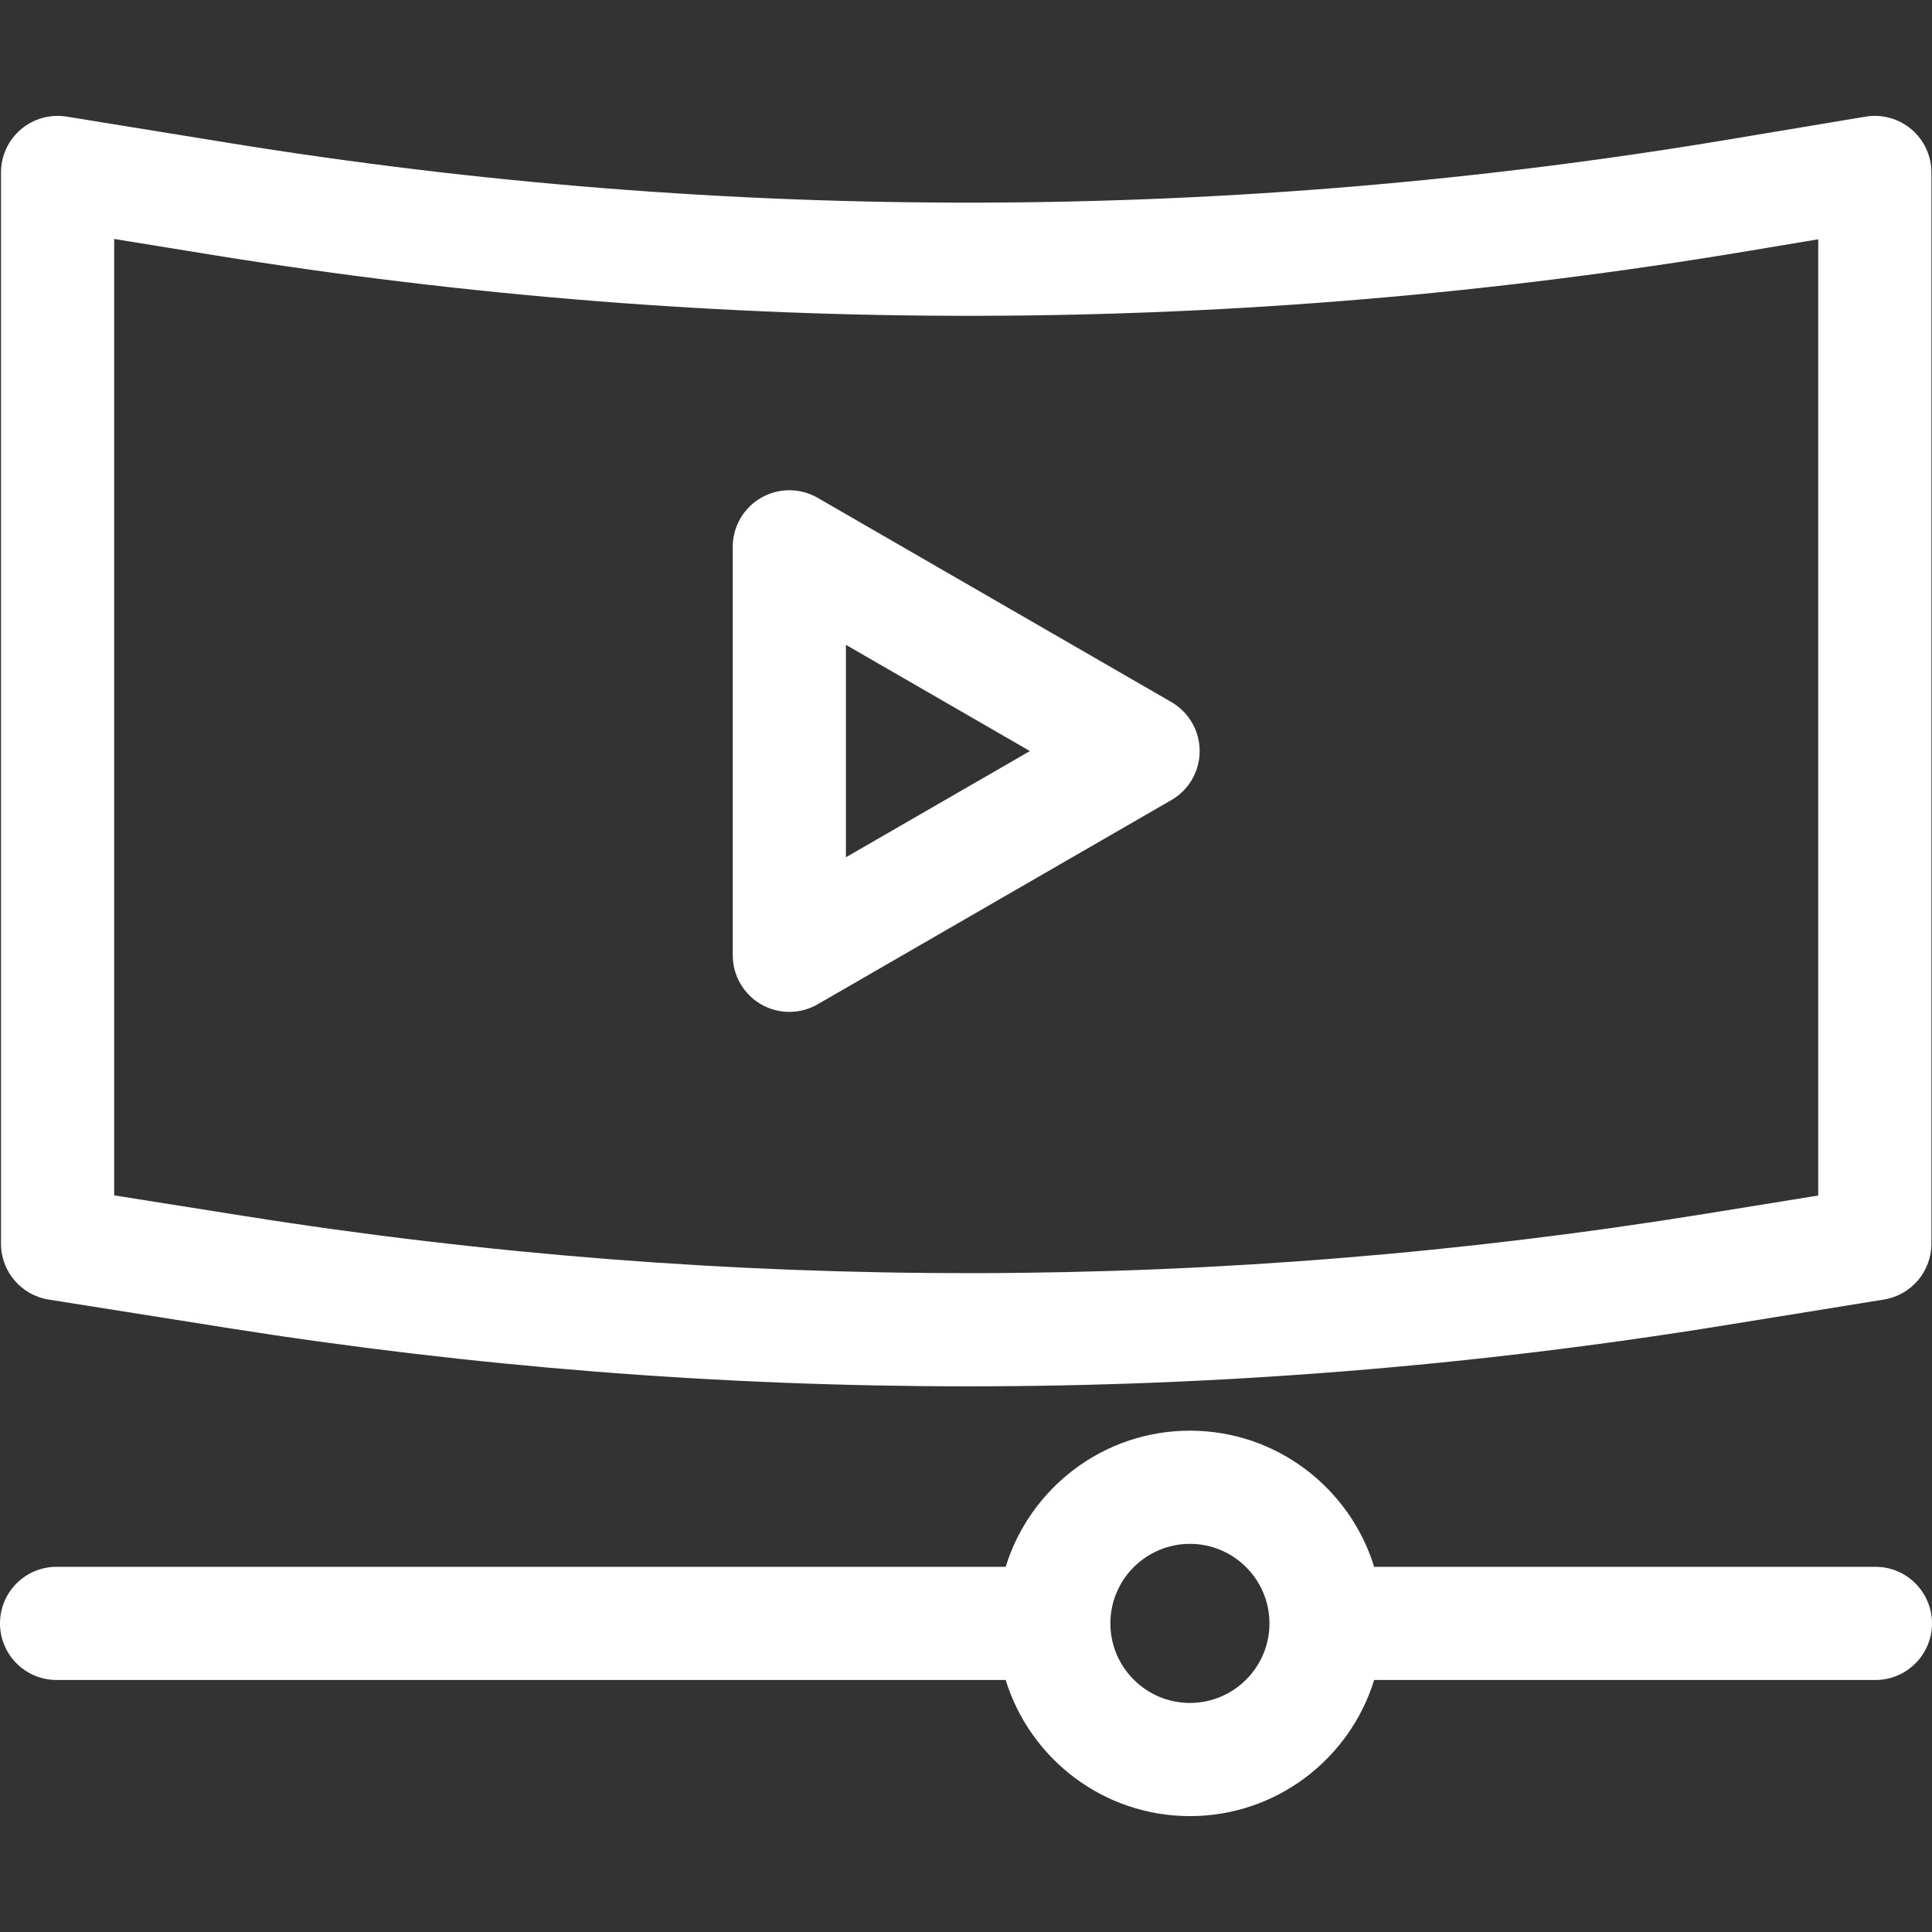 <?xml version="1.0"?>
<svg xmlns="http://www.w3.org/2000/svg" xmlns:xlink="http://www.w3.org/1999/xlink" xmlns:svgjs="http://svgjs.com/svgjs" version="1.1" width="512" height="512" x="0" y="0" viewBox="0 0 512.103 512.103" style="enable-background:new 0 0 512 512" xml:space="preserve" class=""><rect x="0" y="0" width="512.103" height="512.103" fill="#333333" stroke="none"/><g><g xmlns="http://www.w3.org/2000/svg"><path d="m497.103 415.303h-132.867c-6.424-20.87-25.883-36.083-48.832-36.083s-42.408 15.213-48.832 36.083h-251.572c-8.284 0-15 6.716-15 15s6.716 15 15 15h251.572c6.424 20.87 25.883 36.083 48.832 36.083s42.408-15.213 48.832-36.083h132.867c8.284 0 15-6.716 15-15s-6.716-15-15-15zm-181.699 36.083c-11.625 0-21.083-9.458-21.083-21.083s9.458-21.083 21.083-21.083 21.083 9.458 21.083 21.083-9.458 21.083-21.083 21.083z" fill="#ffffff" data-original="#000000" style="" class=""/><path d="m12.912 344.471 47.064 7.469c65.237 10.353 130.901 15.527 196.581 15.527 66.959 0 133.935-5.382 200.408-16.143l42.38-6.86c7.265-1.176 12.603-7.448 12.603-14.807v-283.94c0-4.41-1.94-8.597-5.306-11.447-3.365-2.85-7.812-4.075-12.165-3.349l-36.181 6.042c-131.876 22.02-265.661 22.331-397.637.922l-42.994-6.975c-4.342-.704-8.773.532-12.122 3.382-3.35 2.85-5.28 7.026-5.28 11.424v283.94c0 7.377 5.363 13.659 12.649 14.815zm17.351-281.125 25.592 4.152c135.211 21.933 272.274 21.616 407.382-.945l18.711-3.124v253.46l-29.777 4.82c-128.529 20.805-258.9 21.008-387.493.601l-34.415-5.461v-253.503z" fill="#ffffff" data-original="#000000" style="" class=""/><path d="m201.724 266.204c2.32 1.34 4.91 2.01 7.5 2.01s5.18-.67 7.5-2.01l93.764-54.135c4.641-2.679 7.5-7.631 7.5-12.99s-2.859-10.311-7.5-12.99l-93.764-54.135c-4.642-2.68-10.359-2.68-15 0-4.641 2.679-7.5 7.631-7.5 12.99v108.27c0 5.359 2.859 10.311 7.5 12.99zm22.5-95.279 48.764 28.154-48.764 28.154z" fill="#ffffff" data-original="#000000" style="" class=""/></g></g></svg>
